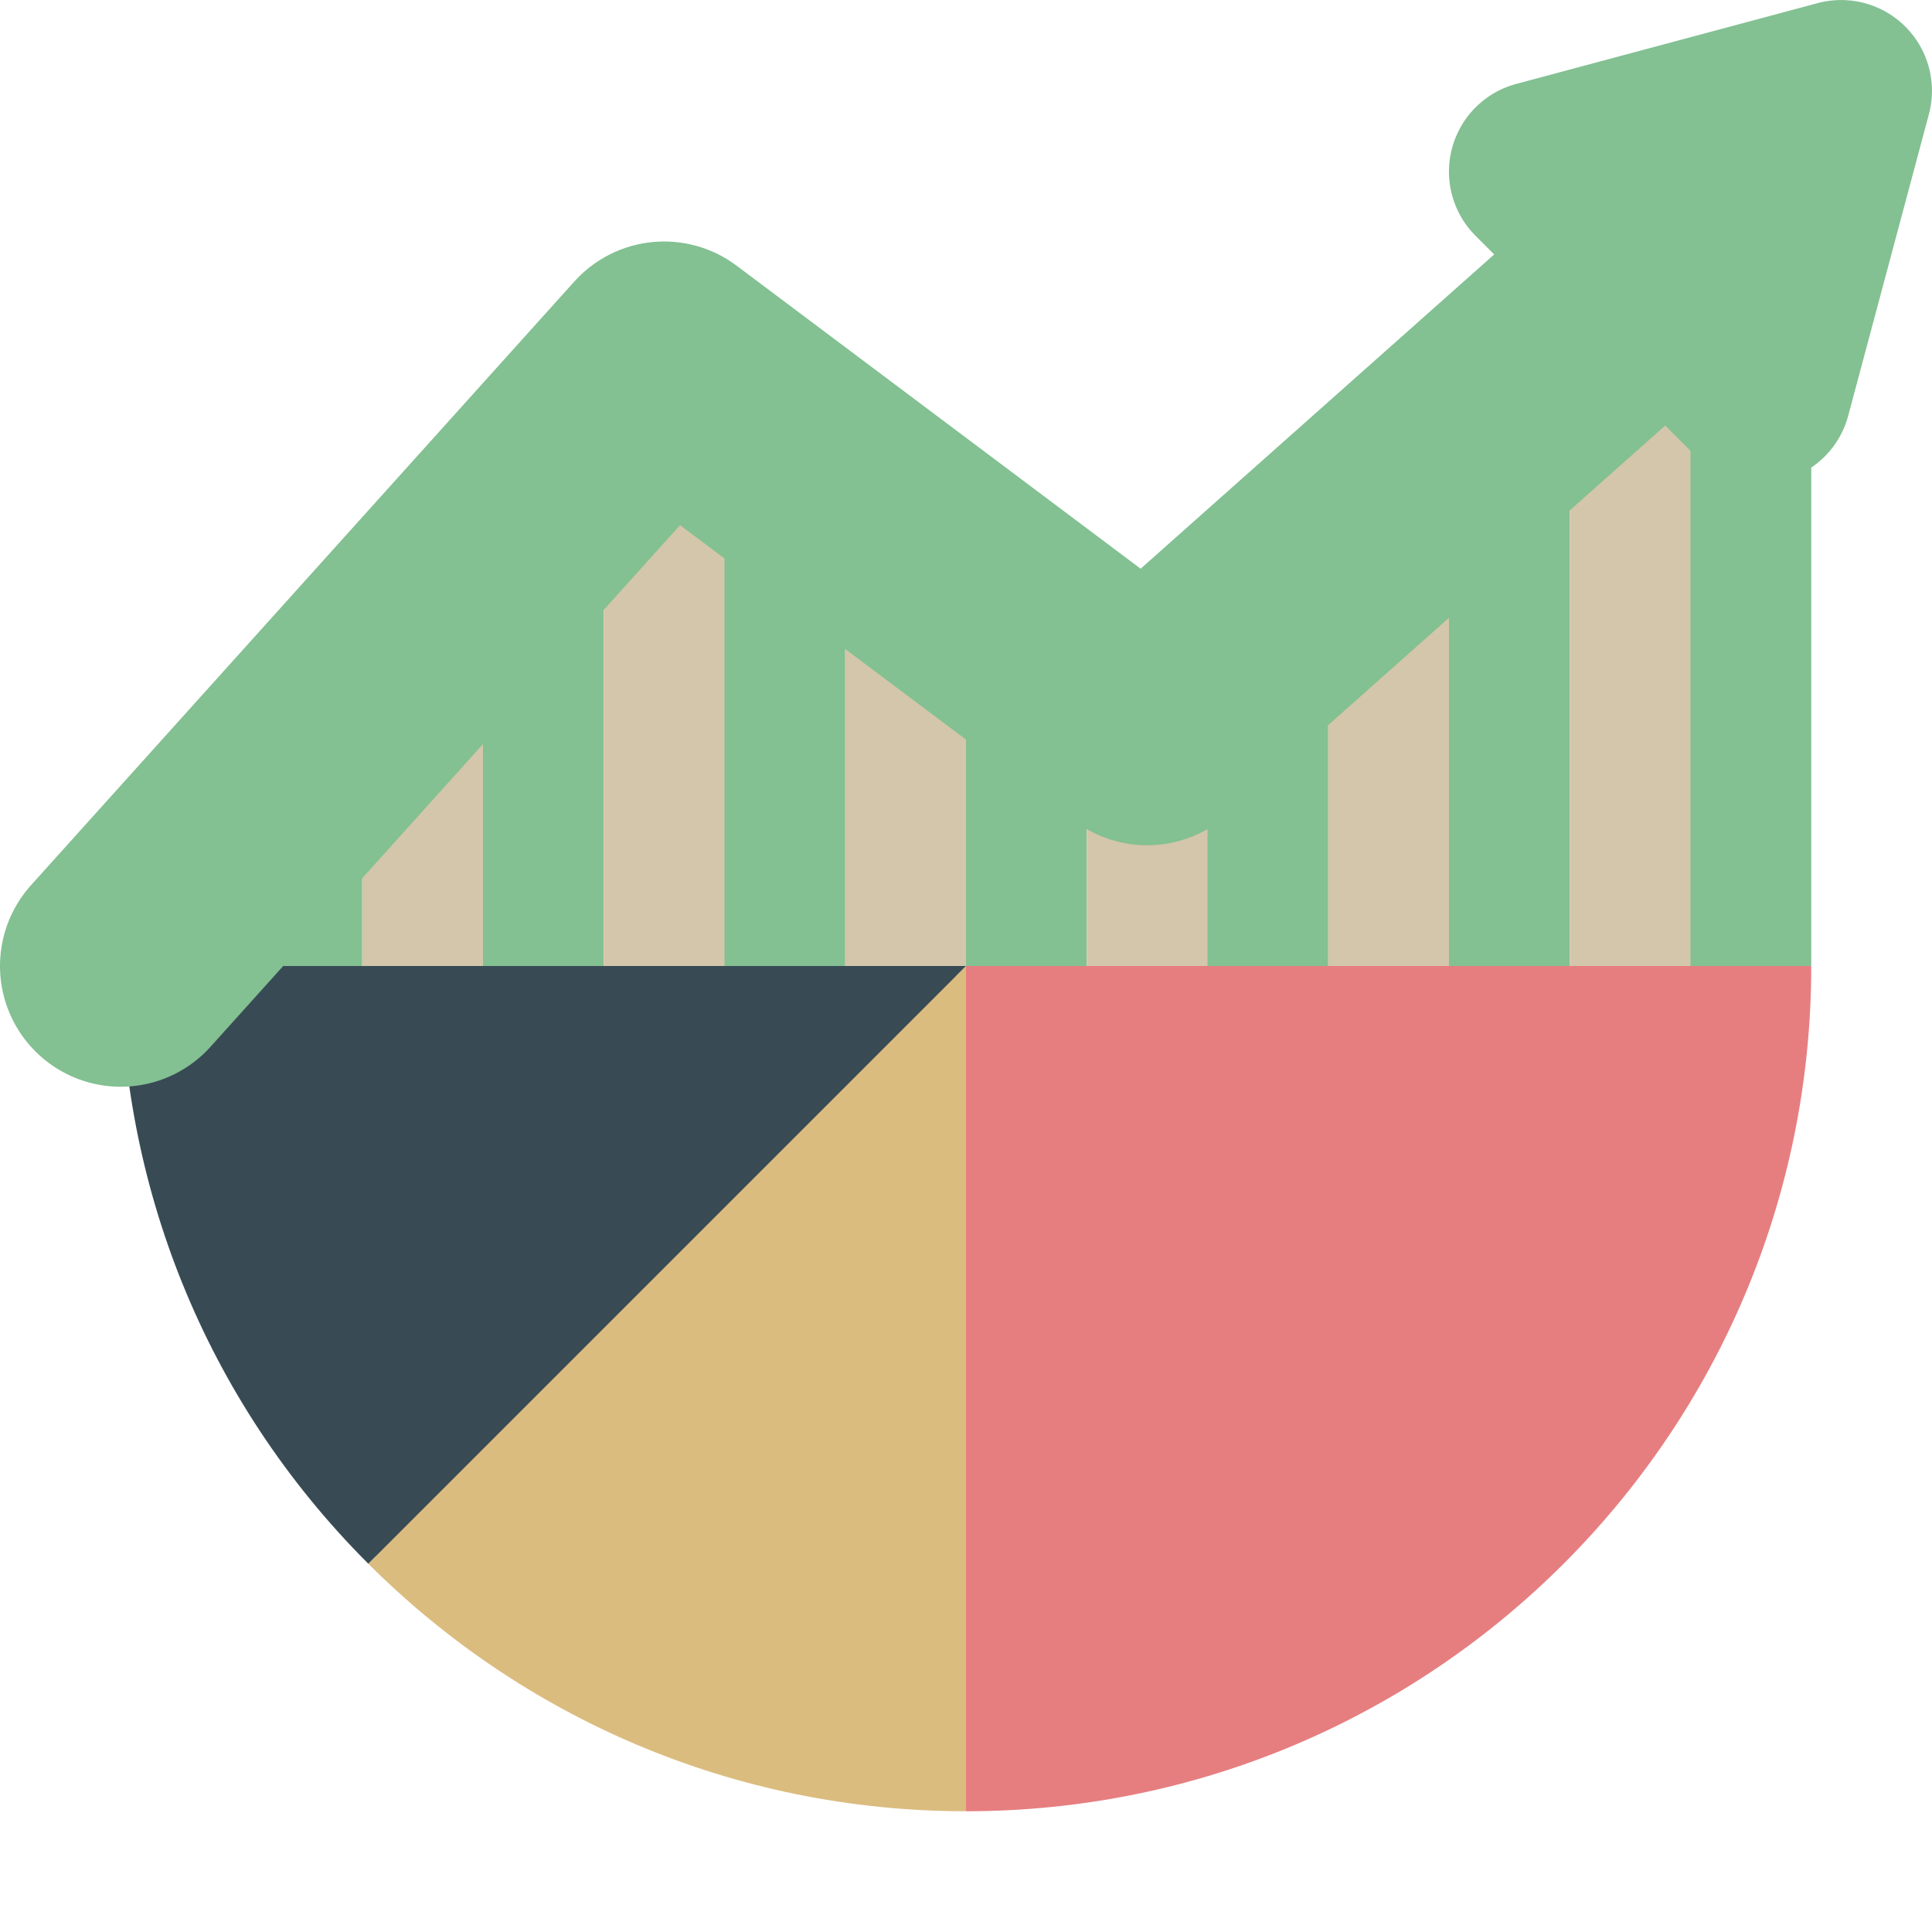<svg xmlns="http://www.w3.org/2000/svg" width="16" height="16" version="1.1">
 <path style="fill:#dbbc7f" d="m 1.096,8.087 c 0.022,1.74 0.689,3.472 2.017,4.8 1.251,1.251 2.978,2.025 4.888,2.025 3.789,0 6.856,-3.048 6.904,-6.825 H 8 Z"/>
 <path style="fill:#e67e80" d="M 8,15 C 11.866,15 15,11.866 15,8 H 8 Z"/>
 <path style="fill:#dbbc7f" d="M 8,8 3.05,12.95 C 4.317,14.216 6.067,15 8,15 Z"/>
 <path style="fill:#384b55" d="m 8,8 -7,-4e-7 c 0,1.791 0.683,3.583 2.05,4.95 z"/>
 <path style="fill:#83c092" d="m 1,7.48 v 0.52 H 3 V 6.624 Z M 3.5,6.025 V 8 H 5 V 4.656 Z m 2,-1.912 V 8 H 7 V 4.113 Z m 2,1.564 V 8 H 9 V 5.677 Z m 2,0.315 V 8 H 11 V 5.992 Z m 2,-1.241 V 8 H 13 V 3.469 Z m 2,-2.352 V 8 H 15 V 2.4 Z"/>
 <path style="fill:#d3c6aa" d="M 3,6.025 V 8 H 4 V 6.025 Z M 5,4.291 V 8 H 6 V 4.291 Z M 7,4.724 V 8 H 8 V 4.724 Z M 9,6.6 V 8 h 1 V 6.6 Z M 11,4.751 V 8 h 1 V 4.751 Z M 13,2.4 V 8 h 1 V 2.4 Z"/>
 <path style="fill:none;stroke:#83c092;stroke-width:2;stroke-linecap:round;stroke-linejoin:round" d="M 1,8 5.5,3 9.5,6 14,2"/>
 <path style="fill:#83c092" d="m 15.053,0.026 -2.496,0.669 A 0.752,0.752 0 0 0 12.22,1.953 l 1.827,1.827 a 0.752,0.752 0 0 0 1.259,-0.337 L 15.974,0.947 A 0.752,0.752 0 0 0 15.053,0.026 Z"/>
</svg>
